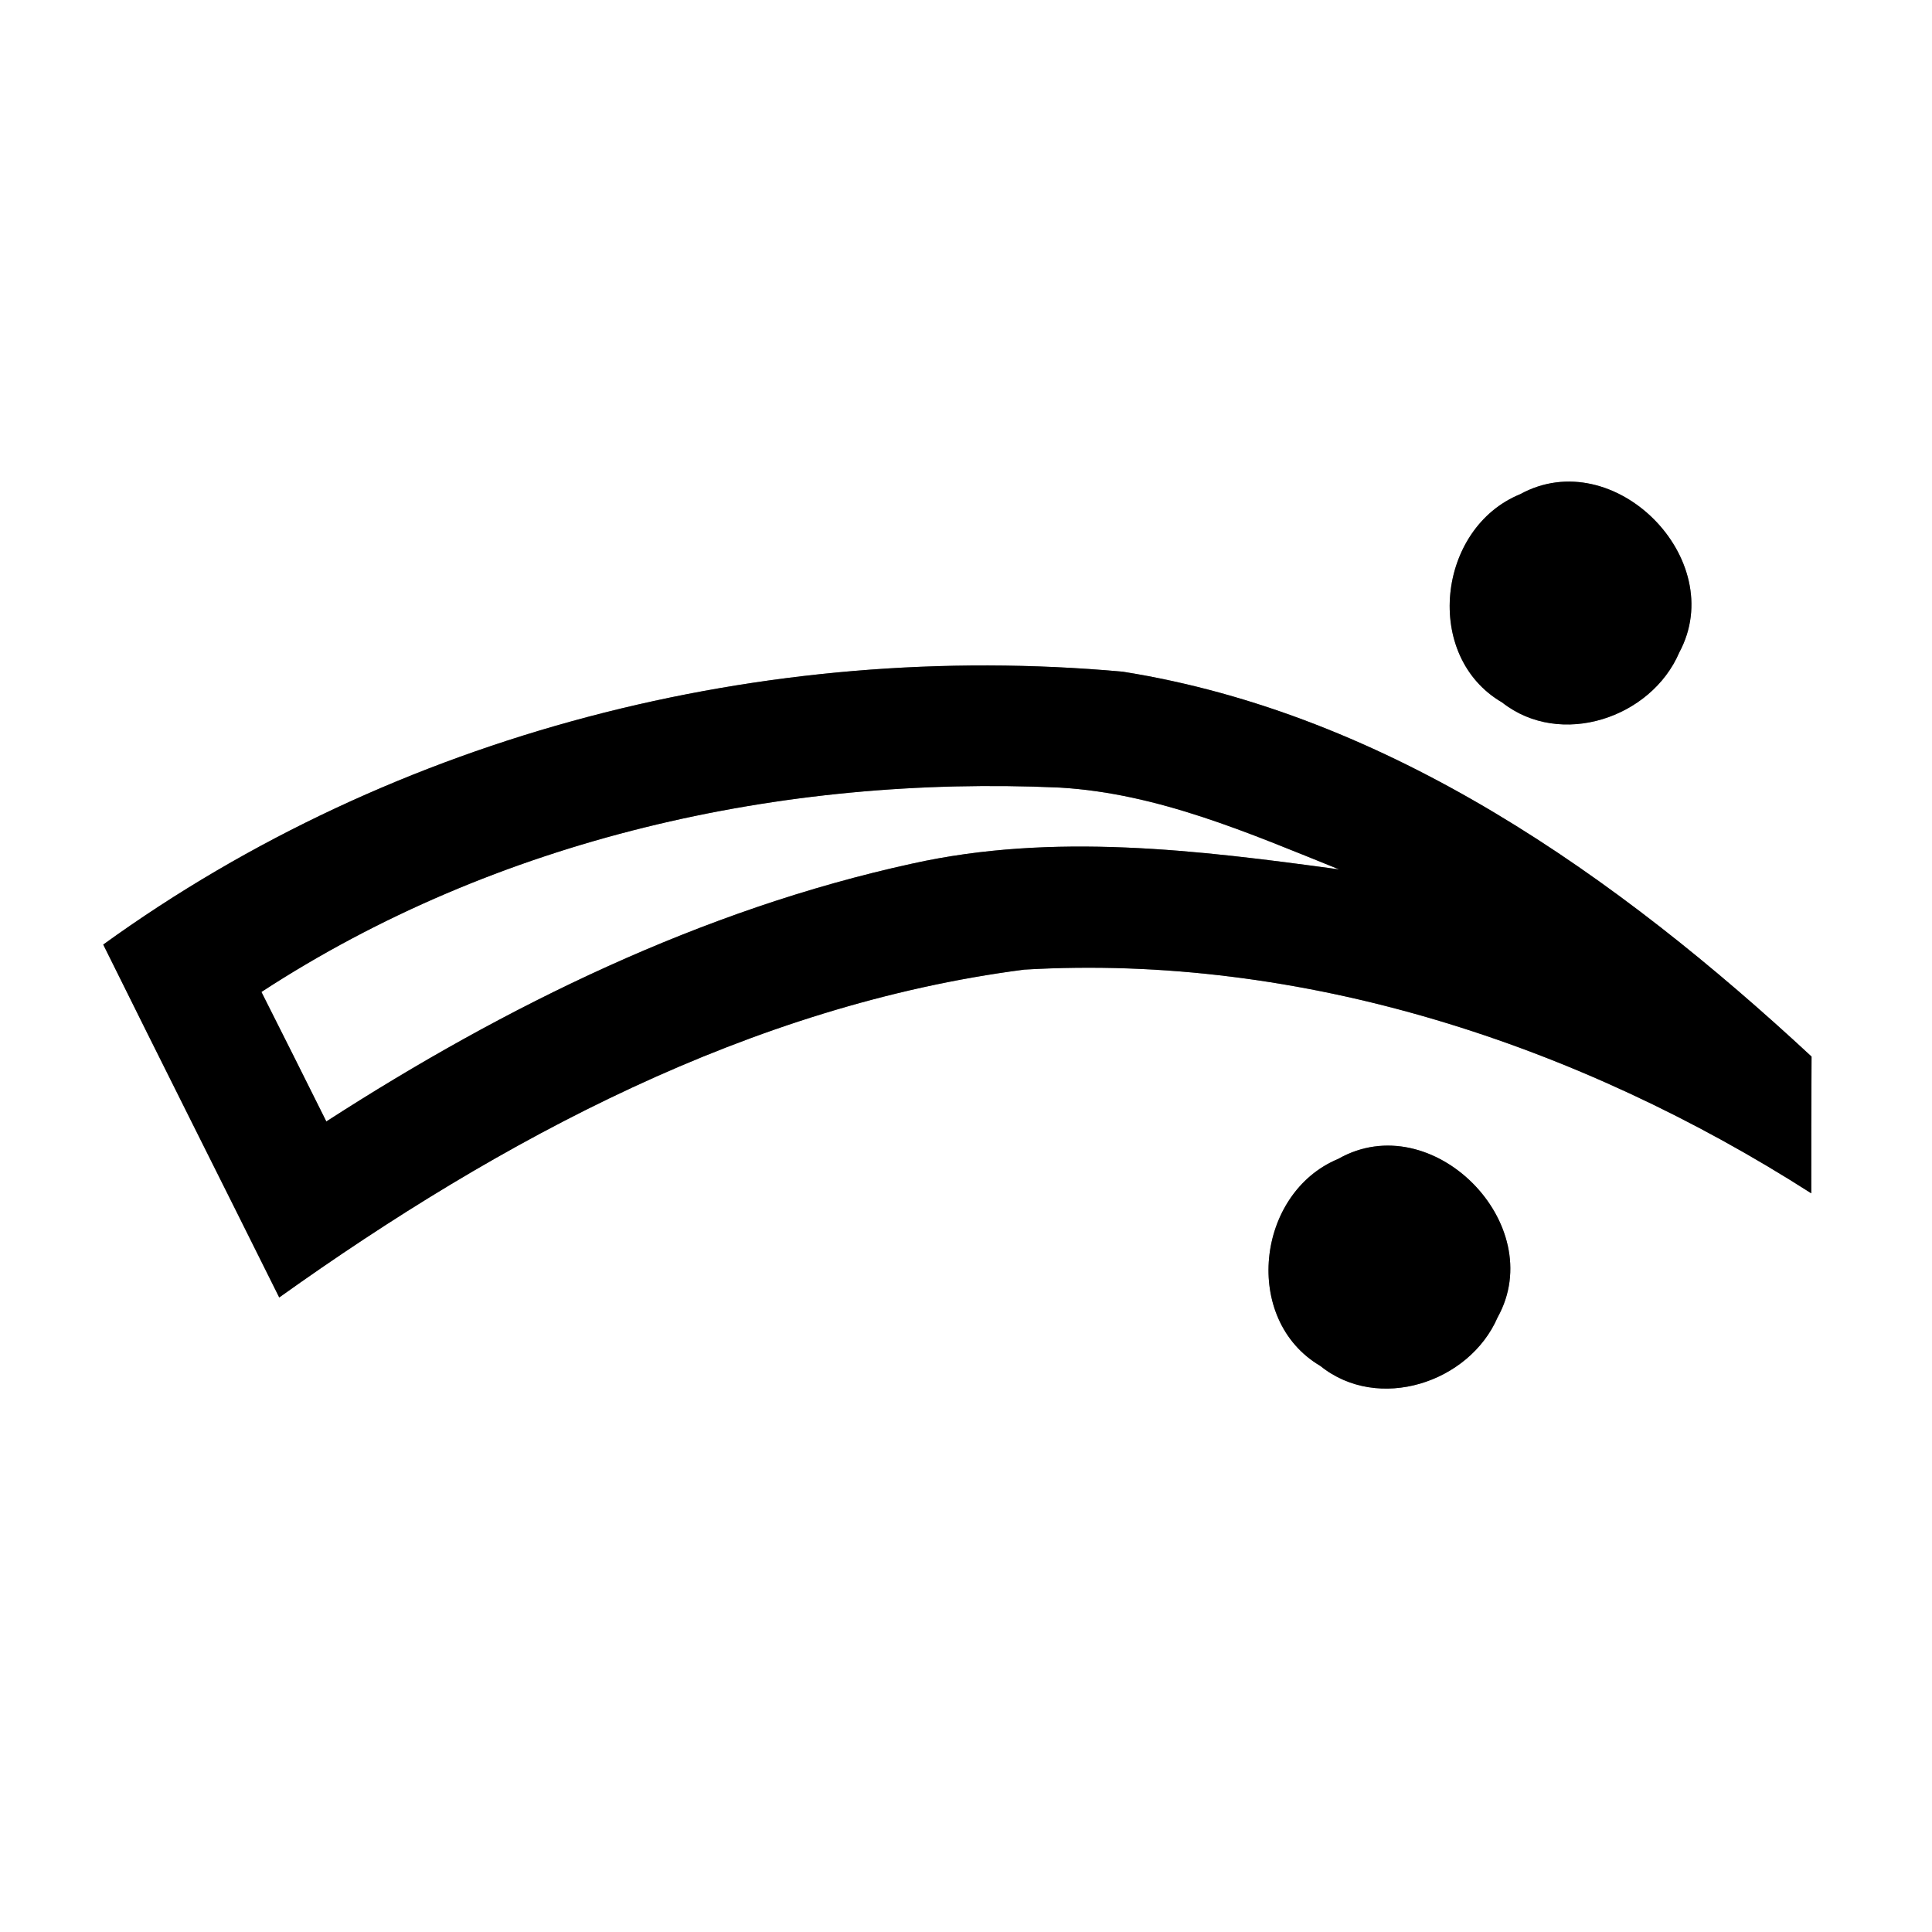 <?xml version="1.0" encoding="UTF-8" ?>
<!DOCTYPE svg PUBLIC "-//W3C//DTD SVG 1.1//EN" "http://www.w3.org/Graphics/SVG/1.1/DTD/svg11.dtd">
<svg width="64pt" height="64pt" viewBox="0 0 64 64" version="1.1" xmlns="http://www.w3.org/2000/svg">
<rect x="0" y="0" width="64" height="64" fill="#808080" stroke="none"/>
<g id="#ffffffff">
<path fill="#ffffff" opacity="1.00" d=" M 0.00 0.00 L 64.00 0.00 L 64.00 64.00 L 0.00 64.00 L 0.00 0.00 M 50.36 16.37 C 47.61 17.49 47.13 21.74 49.76 23.27 C 51.69 24.79 54.70 23.79 55.63 21.61 C 57.29 18.52 53.46 14.67 50.36 16.37 M 3.42 31.29 C 5.35 35.19 7.31 39.08 9.25 42.98 C 16.59 37.74 24.88 33.29 33.93 32.12 C 43.13 31.58 52.30 34.60 60.00 39.53 C 60.00 38.02 60.00 36.51 60.01 35.00 C 53.60 29.05 46.01 23.65 37.19 22.25 C 25.33 21.18 13.10 24.29 3.42 31.29 M 44.33 38.39 C 41.61 39.52 41.14 43.72 43.74 45.25 C 45.65 46.79 48.67 45.81 49.61 43.64 C 51.33 40.55 47.44 36.62 44.33 38.39 Z" />
<path fill="#ffffff" opacity="1.00" d=" M 8.66 32.86 C 16.45 27.78 25.88 25.67 35.11 26.09 C 38.36 26.28 41.38 27.60 44.36 28.80 C 39.68 28.16 34.88 27.57 30.21 28.61 C 23.26 30.13 16.76 33.31 10.81 37.15 C 10.10 35.72 9.38 34.29 8.66 32.86 Z" />
</g>
<g id="#000000ff">
<path fill="#000000" opacity="1.00" d=" M 50.36 16.37 C 53.46 14.67 57.29 18.52 55.63 21.61 C 54.70 23.79 51.69 24.79 49.76 23.27 C 47.13 21.74 47.61 17.49 50.36 16.37 Z" />
<path fill="#000000" opacity="1.00" d=" M 3.42 31.29 C 13.10 24.29 25.33 21.18 37.19 22.25 C 46.01 23.65 53.60 29.05 60.01 35.00 C 60.00 36.51 60.00 38.02 60.00 39.53 C 52.30 34.60 43.13 31.58 33.93 32.12 C 24.88 33.29 16.59 37.74 9.25 42.98 C 7.31 39.08 5.35 35.19 3.42 31.29 M 8.66 32.86 C 9.38 34.29 10.10 35.72 10.81 37.15 C 16.76 33.31 23.26 30.13 30.21 28.61 C 34.88 27.57 39.68 28.16 44.36 28.80 C 41.38 27.60 38.36 26.28 35.11 26.09 C 25.88 25.67 16.45 27.78 8.66 32.86 Z" />
<path fill="#000000" opacity="1.00" d=" M 44.33 38.39 C 47.44 36.62 51.33 40.55 49.61 43.64 C 48.67 45.81 45.65 46.79 43.74 45.25 C 41.14 43.72 41.61 39.52 44.33 38.39 Z" />
</g>
</svg>
